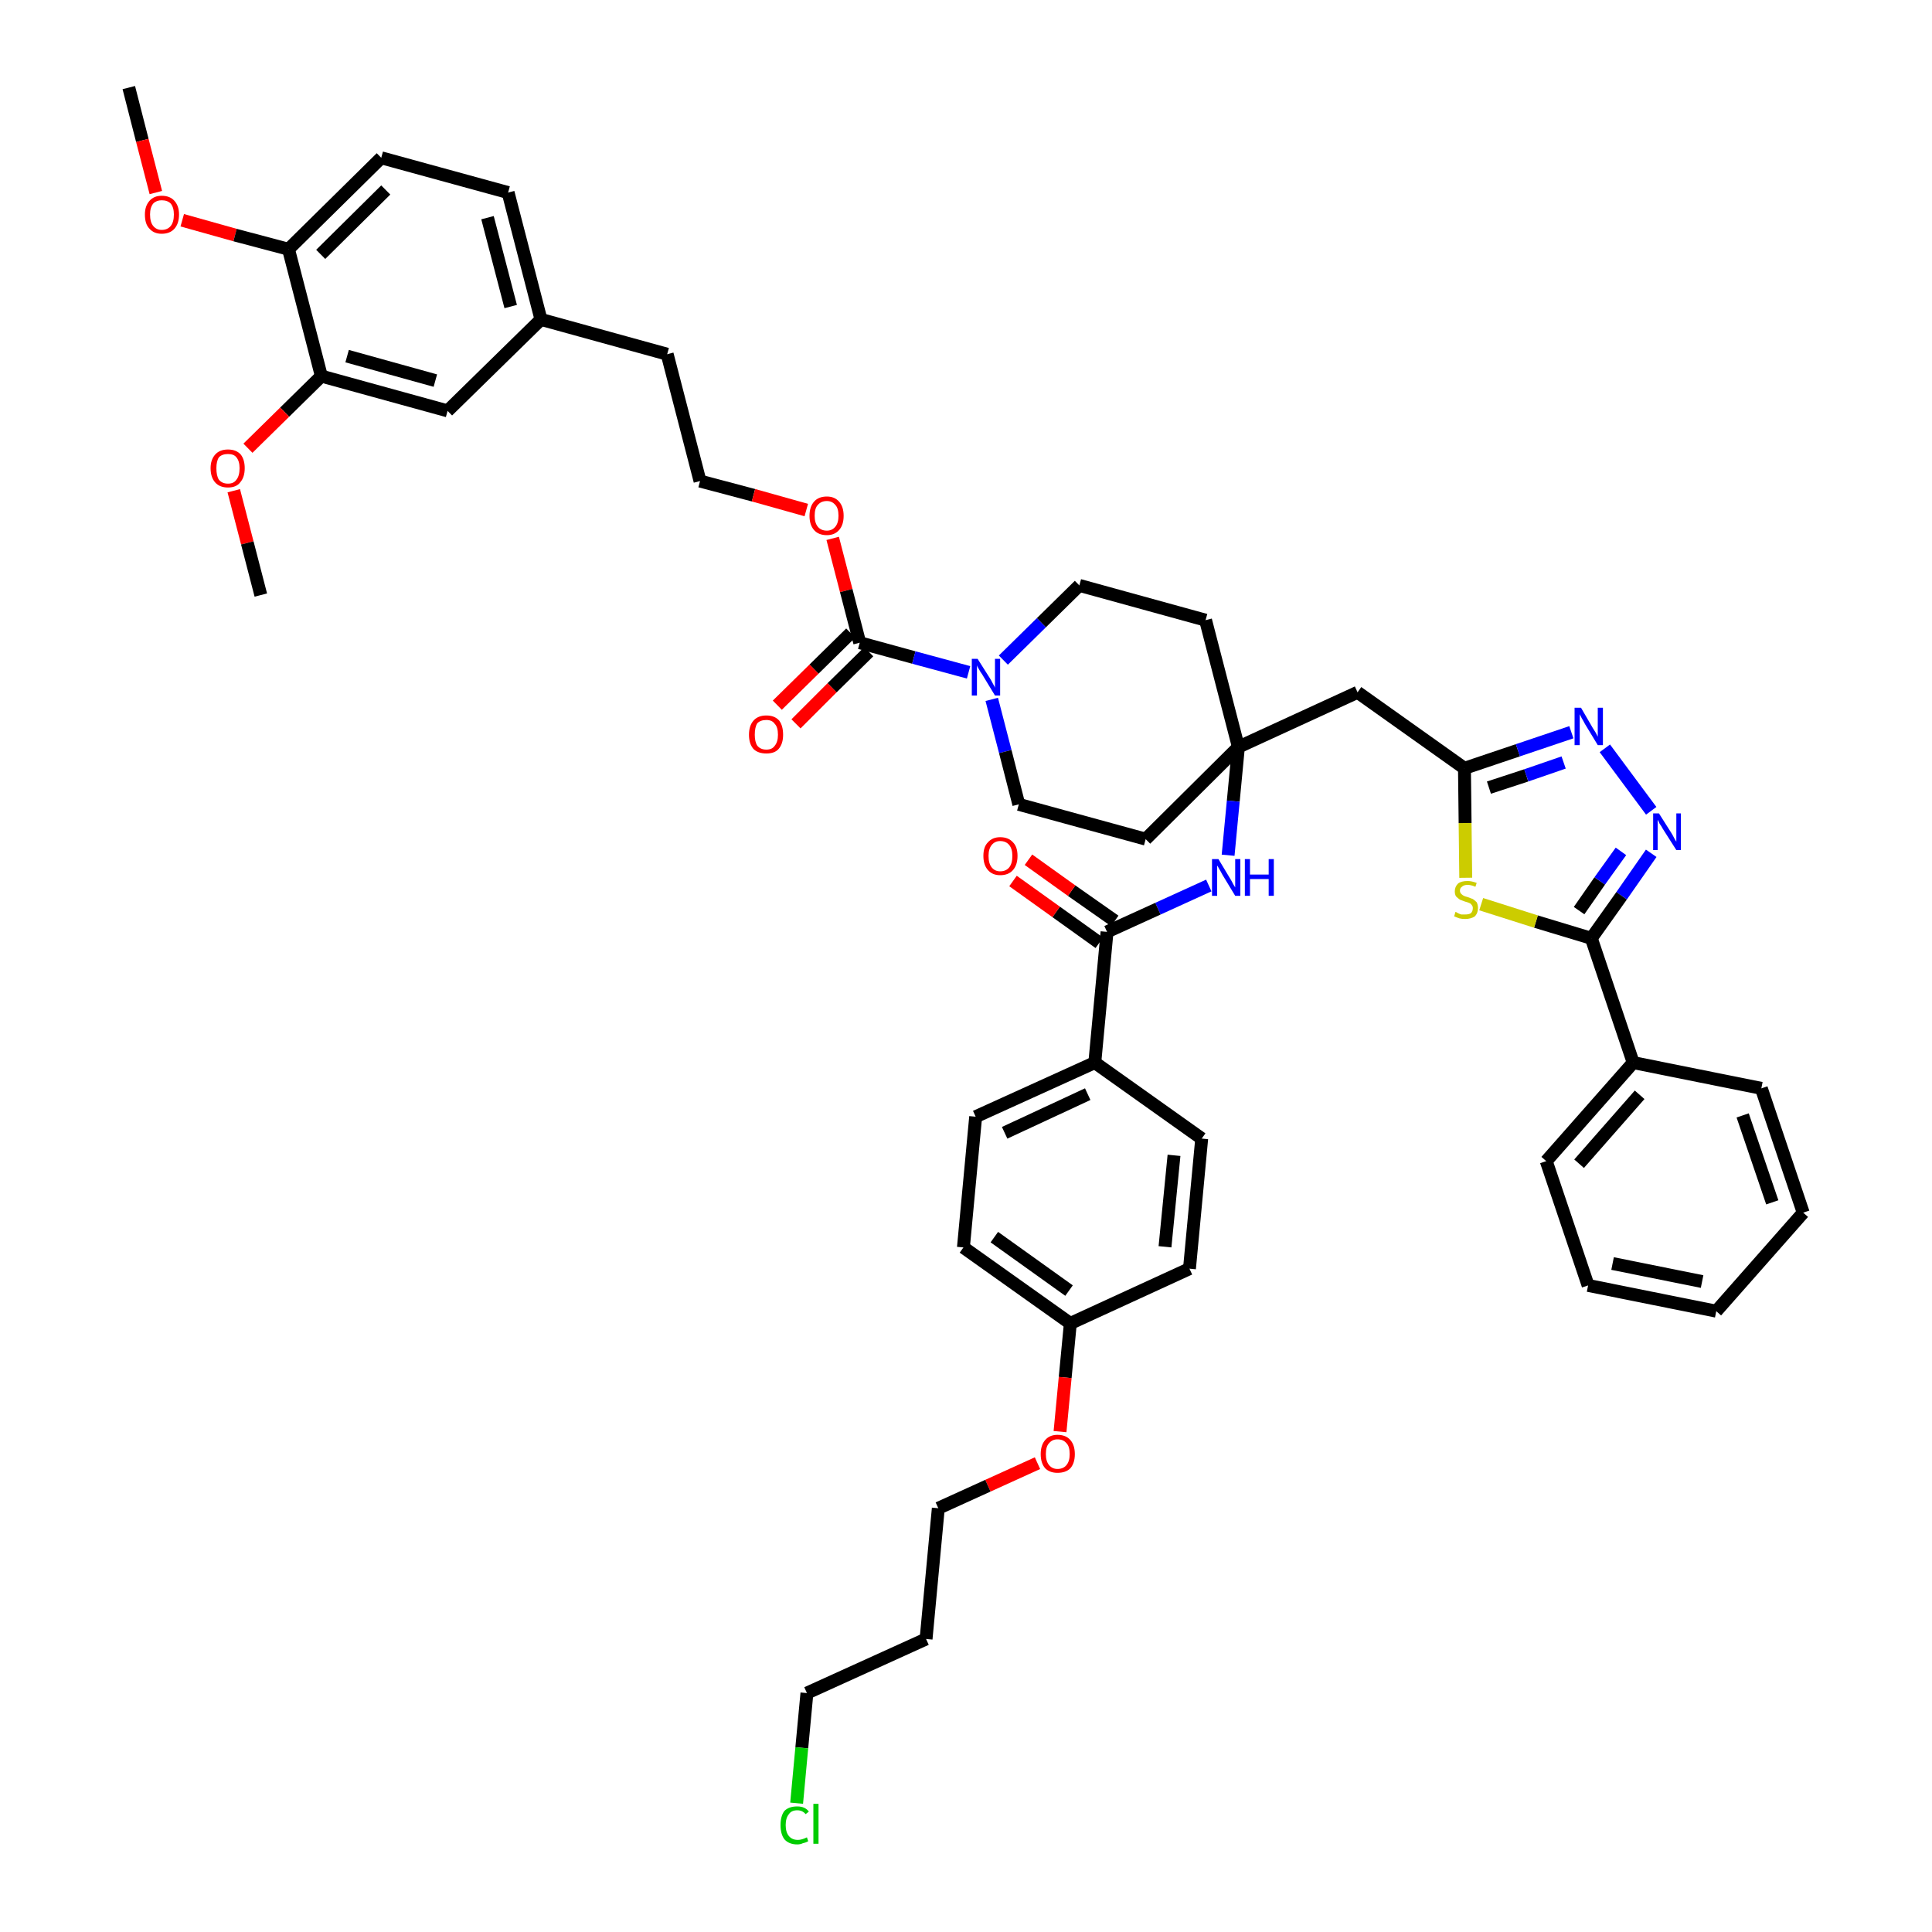 <?xml version='1.0' encoding='iso-8859-1'?>
<svg version='1.1' baseProfile='full'
              xmlns='http://www.w3.org/2000/svg'
                      xmlns:rdkit='http://www.rdkit.org/xml'
                      xmlns:xlink='http://www.w3.org/1999/xlink'
                  xml:space='preserve'
width='300px' height='300px' viewBox='0 0 300 300'>
<!-- END OF HEADER -->
<path class='bond-0 atom-0 atom-1' d='M 20.0,13.6 L 22.1,21.8' style='fill:none;fill-rule:evenodd;stroke:#000000;stroke-width:2.0px;stroke-linecap:butt;stroke-linejoin:miter;stroke-opacity:1' />
<path class='bond-0 atom-0 atom-1' d='M 22.1,21.8 L 24.2,29.9' style='fill:none;fill-rule:evenodd;stroke:#FF0000;stroke-width:2.0px;stroke-linecap:butt;stroke-linejoin:miter;stroke-opacity:1' />
<path class='bond-1 atom-1 atom-2' d='M 28.3,34.2 L 36.5,36.5' style='fill:none;fill-rule:evenodd;stroke:#FF0000;stroke-width:2.0px;stroke-linecap:butt;stroke-linejoin:miter;stroke-opacity:1' />
<path class='bond-1 atom-1 atom-2' d='M 36.5,36.5 L 44.8,38.7' style='fill:none;fill-rule:evenodd;stroke:#000000;stroke-width:2.0px;stroke-linecap:butt;stroke-linejoin:miter;stroke-opacity:1' />
<path class='bond-2 atom-2 atom-3' d='M 44.8,38.7 L 59.2,24.5' style='fill:none;fill-rule:evenodd;stroke:#000000;stroke-width:2.0px;stroke-linecap:butt;stroke-linejoin:miter;stroke-opacity:1' />
<path class='bond-2 atom-2 atom-3' d='M 49.8,39.5 L 59.9,29.5' style='fill:none;fill-rule:evenodd;stroke:#000000;stroke-width:2.0px;stroke-linecap:butt;stroke-linejoin:miter;stroke-opacity:1' />
<path class='bond-46 atom-44 atom-2' d='M 49.9,58.4 L 44.8,38.7' style='fill:none;fill-rule:evenodd;stroke:#000000;stroke-width:2.0px;stroke-linecap:butt;stroke-linejoin:miter;stroke-opacity:1' />
<path class='bond-3 atom-3 atom-4' d='M 59.2,24.5 L 78.9,29.9' style='fill:none;fill-rule:evenodd;stroke:#000000;stroke-width:2.0px;stroke-linecap:butt;stroke-linejoin:miter;stroke-opacity:1' />
<path class='bond-4 atom-4 atom-5' d='M 78.9,29.9 L 84.0,49.6' style='fill:none;fill-rule:evenodd;stroke:#000000;stroke-width:2.0px;stroke-linecap:butt;stroke-linejoin:miter;stroke-opacity:1' />
<path class='bond-4 atom-4 atom-5' d='M 75.7,33.8 L 79.3,47.6' style='fill:none;fill-rule:evenodd;stroke:#000000;stroke-width:2.0px;stroke-linecap:butt;stroke-linejoin:miter;stroke-opacity:1' />
<path class='bond-5 atom-5 atom-6' d='M 84.0,49.6 L 103.6,55.0' style='fill:none;fill-rule:evenodd;stroke:#000000;stroke-width:2.0px;stroke-linecap:butt;stroke-linejoin:miter;stroke-opacity:1' />
<path class='bond-42 atom-5 atom-43' d='M 84.0,49.6 L 69.5,63.8' style='fill:none;fill-rule:evenodd;stroke:#000000;stroke-width:2.0px;stroke-linecap:butt;stroke-linejoin:miter;stroke-opacity:1' />
<path class='bond-6 atom-6 atom-7' d='M 103.6,55.0 L 108.7,74.7' style='fill:none;fill-rule:evenodd;stroke:#000000;stroke-width:2.0px;stroke-linecap:butt;stroke-linejoin:miter;stroke-opacity:1' />
<path class='bond-7 atom-7 atom-8' d='M 108.7,74.7 L 117.0,76.9' style='fill:none;fill-rule:evenodd;stroke:#000000;stroke-width:2.0px;stroke-linecap:butt;stroke-linejoin:miter;stroke-opacity:1' />
<path class='bond-7 atom-7 atom-8' d='M 117.0,76.9 L 125.2,79.2' style='fill:none;fill-rule:evenodd;stroke:#FF0000;stroke-width:2.0px;stroke-linecap:butt;stroke-linejoin:miter;stroke-opacity:1' />
<path class='bond-8 atom-8 atom-9' d='M 129.3,83.6 L 131.4,91.7' style='fill:none;fill-rule:evenodd;stroke:#FF0000;stroke-width:2.0px;stroke-linecap:butt;stroke-linejoin:miter;stroke-opacity:1' />
<path class='bond-8 atom-8 atom-9' d='M 131.4,91.7 L 133.5,99.8' style='fill:none;fill-rule:evenodd;stroke:#000000;stroke-width:2.0px;stroke-linecap:butt;stroke-linejoin:miter;stroke-opacity:1' />
<path class='bond-9 atom-9 atom-10' d='M 132.1,98.3 L 126.4,103.9' style='fill:none;fill-rule:evenodd;stroke:#000000;stroke-width:2.0px;stroke-linecap:butt;stroke-linejoin:miter;stroke-opacity:1' />
<path class='bond-9 atom-9 atom-10' d='M 126.4,103.9 L 120.7,109.5' style='fill:none;fill-rule:evenodd;stroke:#FF0000;stroke-width:2.0px;stroke-linecap:butt;stroke-linejoin:miter;stroke-opacity:1' />
<path class='bond-9 atom-9 atom-10' d='M 134.9,101.2 L 129.2,106.8' style='fill:none;fill-rule:evenodd;stroke:#000000;stroke-width:2.0px;stroke-linecap:butt;stroke-linejoin:miter;stroke-opacity:1' />
<path class='bond-9 atom-9 atom-10' d='M 129.2,106.8 L 123.6,112.4' style='fill:none;fill-rule:evenodd;stroke:#FF0000;stroke-width:2.0px;stroke-linecap:butt;stroke-linejoin:miter;stroke-opacity:1' />
<path class='bond-10 atom-9 atom-11' d='M 133.5,99.8 L 141.9,102.1' style='fill:none;fill-rule:evenodd;stroke:#000000;stroke-width:2.0px;stroke-linecap:butt;stroke-linejoin:miter;stroke-opacity:1' />
<path class='bond-10 atom-9 atom-11' d='M 141.9,102.1 L 150.4,104.4' style='fill:none;fill-rule:evenodd;stroke:#0000FF;stroke-width:2.0px;stroke-linecap:butt;stroke-linejoin:miter;stroke-opacity:1' />
<path class='bond-11 atom-11 atom-12' d='M 154.0,108.6 L 156.1,116.7' style='fill:none;fill-rule:evenodd;stroke:#0000FF;stroke-width:2.0px;stroke-linecap:butt;stroke-linejoin:miter;stroke-opacity:1' />
<path class='bond-11 atom-11 atom-12' d='M 156.1,116.7 L 158.2,124.9' style='fill:none;fill-rule:evenodd;stroke:#000000;stroke-width:2.0px;stroke-linecap:butt;stroke-linejoin:miter;stroke-opacity:1' />
<path class='bond-47 atom-42 atom-11' d='M 167.6,90.9 L 161.7,96.7' style='fill:none;fill-rule:evenodd;stroke:#000000;stroke-width:2.0px;stroke-linecap:butt;stroke-linejoin:miter;stroke-opacity:1' />
<path class='bond-47 atom-42 atom-11' d='M 161.7,96.7 L 155.8,102.5' style='fill:none;fill-rule:evenodd;stroke:#0000FF;stroke-width:2.0px;stroke-linecap:butt;stroke-linejoin:miter;stroke-opacity:1' />
<path class='bond-12 atom-12 atom-13' d='M 158.2,124.9 L 177.9,130.3' style='fill:none;fill-rule:evenodd;stroke:#000000;stroke-width:2.0px;stroke-linecap:butt;stroke-linejoin:miter;stroke-opacity:1' />
<path class='bond-13 atom-13 atom-14' d='M 177.9,130.3 L 192.3,116.0' style='fill:none;fill-rule:evenodd;stroke:#000000;stroke-width:2.0px;stroke-linecap:butt;stroke-linejoin:miter;stroke-opacity:1' />
<path class='bond-14 atom-14 atom-15' d='M 192.3,116.0 L 210.8,107.5' style='fill:none;fill-rule:evenodd;stroke:#000000;stroke-width:2.0px;stroke-linecap:butt;stroke-linejoin:miter;stroke-opacity:1' />
<path class='bond-26 atom-14 atom-27' d='M 192.3,116.0 L 191.5,124.4' style='fill:none;fill-rule:evenodd;stroke:#000000;stroke-width:2.0px;stroke-linecap:butt;stroke-linejoin:miter;stroke-opacity:1' />
<path class='bond-26 atom-14 atom-27' d='M 191.5,124.4 L 190.7,132.8' style='fill:none;fill-rule:evenodd;stroke:#0000FF;stroke-width:2.0px;stroke-linecap:butt;stroke-linejoin:miter;stroke-opacity:1' />
<path class='bond-40 atom-14 atom-41' d='M 192.3,116.0 L 187.2,96.3' style='fill:none;fill-rule:evenodd;stroke:#000000;stroke-width:2.0px;stroke-linecap:butt;stroke-linejoin:miter;stroke-opacity:1' />
<path class='bond-15 atom-15 atom-16' d='M 210.8,107.5 L 227.4,119.3' style='fill:none;fill-rule:evenodd;stroke:#000000;stroke-width:2.0px;stroke-linecap:butt;stroke-linejoin:miter;stroke-opacity:1' />
<path class='bond-16 atom-16 atom-17' d='M 227.4,119.3 L 235.7,116.5' style='fill:none;fill-rule:evenodd;stroke:#000000;stroke-width:2.0px;stroke-linecap:butt;stroke-linejoin:miter;stroke-opacity:1' />
<path class='bond-16 atom-16 atom-17' d='M 235.7,116.5 L 244.0,113.7' style='fill:none;fill-rule:evenodd;stroke:#0000FF;stroke-width:2.0px;stroke-linecap:butt;stroke-linejoin:miter;stroke-opacity:1' />
<path class='bond-16 atom-16 atom-17' d='M 231.2,122.3 L 237.0,120.4' style='fill:none;fill-rule:evenodd;stroke:#000000;stroke-width:2.0px;stroke-linecap:butt;stroke-linejoin:miter;stroke-opacity:1' />
<path class='bond-16 atom-16 atom-17' d='M 237.0,120.4 L 242.8,118.4' style='fill:none;fill-rule:evenodd;stroke:#0000FF;stroke-width:2.0px;stroke-linecap:butt;stroke-linejoin:miter;stroke-opacity:1' />
<path class='bond-48 atom-26 atom-16' d='M 227.6,136.3 L 227.5,127.8' style='fill:none;fill-rule:evenodd;stroke:#CCCC00;stroke-width:2.0px;stroke-linecap:butt;stroke-linejoin:miter;stroke-opacity:1' />
<path class='bond-48 atom-26 atom-16' d='M 227.5,127.8 L 227.4,119.3' style='fill:none;fill-rule:evenodd;stroke:#000000;stroke-width:2.0px;stroke-linecap:butt;stroke-linejoin:miter;stroke-opacity:1' />
<path class='bond-17 atom-17 atom-18' d='M 249.2,116.2 L 256.4,125.9' style='fill:none;fill-rule:evenodd;stroke:#0000FF;stroke-width:2.0px;stroke-linecap:butt;stroke-linejoin:miter;stroke-opacity:1' />
<path class='bond-18 atom-18 atom-19' d='M 256.4,132.5 L 251.8,139.1' style='fill:none;fill-rule:evenodd;stroke:#0000FF;stroke-width:2.0px;stroke-linecap:butt;stroke-linejoin:miter;stroke-opacity:1' />
<path class='bond-18 atom-18 atom-19' d='M 251.8,139.1 L 247.1,145.7' style='fill:none;fill-rule:evenodd;stroke:#000000;stroke-width:2.0px;stroke-linecap:butt;stroke-linejoin:miter;stroke-opacity:1' />
<path class='bond-18 atom-18 atom-19' d='M 251.7,132.2 L 248.4,136.8' style='fill:none;fill-rule:evenodd;stroke:#0000FF;stroke-width:2.0px;stroke-linecap:butt;stroke-linejoin:miter;stroke-opacity:1' />
<path class='bond-18 atom-18 atom-19' d='M 248.4,136.8 L 245.2,141.4' style='fill:none;fill-rule:evenodd;stroke:#000000;stroke-width:2.0px;stroke-linecap:butt;stroke-linejoin:miter;stroke-opacity:1' />
<path class='bond-19 atom-19 atom-20' d='M 247.1,145.7 L 253.6,165.0' style='fill:none;fill-rule:evenodd;stroke:#000000;stroke-width:2.0px;stroke-linecap:butt;stroke-linejoin:miter;stroke-opacity:1' />
<path class='bond-25 atom-19 atom-26' d='M 247.1,145.7 L 238.5,143.1' style='fill:none;fill-rule:evenodd;stroke:#000000;stroke-width:2.0px;stroke-linecap:butt;stroke-linejoin:miter;stroke-opacity:1' />
<path class='bond-25 atom-19 atom-26' d='M 238.5,143.1 L 230.0,140.4' style='fill:none;fill-rule:evenodd;stroke:#CCCC00;stroke-width:2.0px;stroke-linecap:butt;stroke-linejoin:miter;stroke-opacity:1' />
<path class='bond-20 atom-20 atom-21' d='M 253.6,165.0 L 240.1,180.3' style='fill:none;fill-rule:evenodd;stroke:#000000;stroke-width:2.0px;stroke-linecap:butt;stroke-linejoin:miter;stroke-opacity:1' />
<path class='bond-20 atom-20 atom-21' d='M 254.6,170.0 L 245.2,180.7' style='fill:none;fill-rule:evenodd;stroke:#000000;stroke-width:2.0px;stroke-linecap:butt;stroke-linejoin:miter;stroke-opacity:1' />
<path class='bond-50 atom-25 atom-20' d='M 273.5,169.0 L 253.6,165.0' style='fill:none;fill-rule:evenodd;stroke:#000000;stroke-width:2.0px;stroke-linecap:butt;stroke-linejoin:miter;stroke-opacity:1' />
<path class='bond-21 atom-21 atom-22' d='M 240.1,180.3 L 246.6,199.6' style='fill:none;fill-rule:evenodd;stroke:#000000;stroke-width:2.0px;stroke-linecap:butt;stroke-linejoin:miter;stroke-opacity:1' />
<path class='bond-22 atom-22 atom-23' d='M 246.6,199.6 L 266.5,203.6' style='fill:none;fill-rule:evenodd;stroke:#000000;stroke-width:2.0px;stroke-linecap:butt;stroke-linejoin:miter;stroke-opacity:1' />
<path class='bond-22 atom-22 atom-23' d='M 250.4,196.2 L 264.3,199.0' style='fill:none;fill-rule:evenodd;stroke:#000000;stroke-width:2.0px;stroke-linecap:butt;stroke-linejoin:miter;stroke-opacity:1' />
<path class='bond-23 atom-23 atom-24' d='M 266.5,203.6 L 280.0,188.3' style='fill:none;fill-rule:evenodd;stroke:#000000;stroke-width:2.0px;stroke-linecap:butt;stroke-linejoin:miter;stroke-opacity:1' />
<path class='bond-24 atom-24 atom-25' d='M 280.0,188.3 L 273.5,169.0' style='fill:none;fill-rule:evenodd;stroke:#000000;stroke-width:2.0px;stroke-linecap:butt;stroke-linejoin:miter;stroke-opacity:1' />
<path class='bond-24 atom-24 atom-25' d='M 275.2,186.7 L 270.6,173.2' style='fill:none;fill-rule:evenodd;stroke:#000000;stroke-width:2.0px;stroke-linecap:butt;stroke-linejoin:miter;stroke-opacity:1' />
<path class='bond-27 atom-27 atom-28' d='M 187.7,137.5 L 179.8,141.1' style='fill:none;fill-rule:evenodd;stroke:#0000FF;stroke-width:2.0px;stroke-linecap:butt;stroke-linejoin:miter;stroke-opacity:1' />
<path class='bond-27 atom-27 atom-28' d='M 179.8,141.1 L 171.9,144.7' style='fill:none;fill-rule:evenodd;stroke:#000000;stroke-width:2.0px;stroke-linecap:butt;stroke-linejoin:miter;stroke-opacity:1' />
<path class='bond-28 atom-28 atom-29' d='M 173.1,143.0 L 166.4,138.3' style='fill:none;fill-rule:evenodd;stroke:#000000;stroke-width:2.0px;stroke-linecap:butt;stroke-linejoin:miter;stroke-opacity:1' />
<path class='bond-28 atom-28 atom-29' d='M 166.4,138.3 L 159.7,133.5' style='fill:none;fill-rule:evenodd;stroke:#FF0000;stroke-width:2.0px;stroke-linecap:butt;stroke-linejoin:miter;stroke-opacity:1' />
<path class='bond-28 atom-28 atom-29' d='M 170.7,146.4 L 164.0,141.6' style='fill:none;fill-rule:evenodd;stroke:#000000;stroke-width:2.0px;stroke-linecap:butt;stroke-linejoin:miter;stroke-opacity:1' />
<path class='bond-28 atom-28 atom-29' d='M 164.0,141.6 L 157.3,136.8' style='fill:none;fill-rule:evenodd;stroke:#FF0000;stroke-width:2.0px;stroke-linecap:butt;stroke-linejoin:miter;stroke-opacity:1' />
<path class='bond-29 atom-28 atom-30' d='M 171.9,144.7 L 170.0,165.0' style='fill:none;fill-rule:evenodd;stroke:#000000;stroke-width:2.0px;stroke-linecap:butt;stroke-linejoin:miter;stroke-opacity:1' />
<path class='bond-30 atom-30 atom-31' d='M 170.0,165.0 L 151.5,173.4' style='fill:none;fill-rule:evenodd;stroke:#000000;stroke-width:2.0px;stroke-linecap:butt;stroke-linejoin:miter;stroke-opacity:1' />
<path class='bond-30 atom-30 atom-31' d='M 168.9,169.9 L 156.0,175.9' style='fill:none;fill-rule:evenodd;stroke:#000000;stroke-width:2.0px;stroke-linecap:butt;stroke-linejoin:miter;stroke-opacity:1' />
<path class='bond-49 atom-40 atom-30' d='M 186.6,176.8 L 170.0,165.0' style='fill:none;fill-rule:evenodd;stroke:#000000;stroke-width:2.0px;stroke-linecap:butt;stroke-linejoin:miter;stroke-opacity:1' />
<path class='bond-31 atom-31 atom-32' d='M 151.5,173.4 L 149.6,193.7' style='fill:none;fill-rule:evenodd;stroke:#000000;stroke-width:2.0px;stroke-linecap:butt;stroke-linejoin:miter;stroke-opacity:1' />
<path class='bond-32 atom-32 atom-33' d='M 149.6,193.7 L 166.2,205.5' style='fill:none;fill-rule:evenodd;stroke:#000000;stroke-width:2.0px;stroke-linecap:butt;stroke-linejoin:miter;stroke-opacity:1' />
<path class='bond-32 atom-32 atom-33' d='M 154.4,192.1 L 166.0,200.4' style='fill:none;fill-rule:evenodd;stroke:#000000;stroke-width:2.0px;stroke-linecap:butt;stroke-linejoin:miter;stroke-opacity:1' />
<path class='bond-33 atom-33 atom-34' d='M 166.2,205.5 L 165.4,213.9' style='fill:none;fill-rule:evenodd;stroke:#000000;stroke-width:2.0px;stroke-linecap:butt;stroke-linejoin:miter;stroke-opacity:1' />
<path class='bond-33 atom-33 atom-34' d='M 165.4,213.9 L 164.6,222.3' style='fill:none;fill-rule:evenodd;stroke:#FF0000;stroke-width:2.0px;stroke-linecap:butt;stroke-linejoin:miter;stroke-opacity:1' />
<path class='bond-38 atom-33 atom-39' d='M 166.2,205.5 L 184.7,197.0' style='fill:none;fill-rule:evenodd;stroke:#000000;stroke-width:2.0px;stroke-linecap:butt;stroke-linejoin:miter;stroke-opacity:1' />
<path class='bond-34 atom-34 atom-35' d='M 161.1,227.2 L 153.4,230.7' style='fill:none;fill-rule:evenodd;stroke:#FF0000;stroke-width:2.0px;stroke-linecap:butt;stroke-linejoin:miter;stroke-opacity:1' />
<path class='bond-34 atom-34 atom-35' d='M 153.4,230.7 L 145.7,234.2' style='fill:none;fill-rule:evenodd;stroke:#000000;stroke-width:2.0px;stroke-linecap:butt;stroke-linejoin:miter;stroke-opacity:1' />
<path class='bond-35 atom-35 atom-36' d='M 145.7,234.2 L 143.8,254.5' style='fill:none;fill-rule:evenodd;stroke:#000000;stroke-width:2.0px;stroke-linecap:butt;stroke-linejoin:miter;stroke-opacity:1' />
<path class='bond-36 atom-36 atom-37' d='M 143.8,254.5 L 125.3,262.9' style='fill:none;fill-rule:evenodd;stroke:#000000;stroke-width:2.0px;stroke-linecap:butt;stroke-linejoin:miter;stroke-opacity:1' />
<path class='bond-37 atom-37 atom-38' d='M 125.3,262.9 L 124.5,271.4' style='fill:none;fill-rule:evenodd;stroke:#000000;stroke-width:2.0px;stroke-linecap:butt;stroke-linejoin:miter;stroke-opacity:1' />
<path class='bond-37 atom-37 atom-38' d='M 124.5,271.4 L 123.7,280.0' style='fill:none;fill-rule:evenodd;stroke:#00CC00;stroke-width:2.0px;stroke-linecap:butt;stroke-linejoin:miter;stroke-opacity:1' />
<path class='bond-39 atom-39 atom-40' d='M 184.7,197.0 L 186.6,176.8' style='fill:none;fill-rule:evenodd;stroke:#000000;stroke-width:2.0px;stroke-linecap:butt;stroke-linejoin:miter;stroke-opacity:1' />
<path class='bond-39 atom-39 atom-40' d='M 180.9,193.6 L 182.3,179.4' style='fill:none;fill-rule:evenodd;stroke:#000000;stroke-width:2.0px;stroke-linecap:butt;stroke-linejoin:miter;stroke-opacity:1' />
<path class='bond-41 atom-41 atom-42' d='M 187.2,96.3 L 167.6,90.9' style='fill:none;fill-rule:evenodd;stroke:#000000;stroke-width:2.0px;stroke-linecap:butt;stroke-linejoin:miter;stroke-opacity:1' />
<path class='bond-43 atom-43 atom-44' d='M 69.5,63.8 L 49.9,58.4' style='fill:none;fill-rule:evenodd;stroke:#000000;stroke-width:2.0px;stroke-linecap:butt;stroke-linejoin:miter;stroke-opacity:1' />
<path class='bond-43 atom-43 atom-44' d='M 67.6,59.1 L 53.9,55.3' style='fill:none;fill-rule:evenodd;stroke:#000000;stroke-width:2.0px;stroke-linecap:butt;stroke-linejoin:miter;stroke-opacity:1' />
<path class='bond-44 atom-44 atom-45' d='M 49.9,58.4 L 44.2,64.0' style='fill:none;fill-rule:evenodd;stroke:#000000;stroke-width:2.0px;stroke-linecap:butt;stroke-linejoin:miter;stroke-opacity:1' />
<path class='bond-44 atom-44 atom-45' d='M 44.2,64.0 L 38.5,69.6' style='fill:none;fill-rule:evenodd;stroke:#FF0000;stroke-width:2.0px;stroke-linecap:butt;stroke-linejoin:miter;stroke-opacity:1' />
<path class='bond-45 atom-45 atom-46' d='M 36.3,76.2 L 38.4,84.3' style='fill:none;fill-rule:evenodd;stroke:#FF0000;stroke-width:2.0px;stroke-linecap:butt;stroke-linejoin:miter;stroke-opacity:1' />
<path class='bond-45 atom-45 atom-46' d='M 38.4,84.3 L 40.5,92.4' style='fill:none;fill-rule:evenodd;stroke:#000000;stroke-width:2.0px;stroke-linecap:butt;stroke-linejoin:miter;stroke-opacity:1' />
<path  class='atom-1' d='M 22.5 33.3
Q 22.5 32.0, 23.2 31.2
Q 23.9 30.4, 25.1 30.4
Q 26.4 30.4, 27.1 31.2
Q 27.8 32.0, 27.8 33.3
Q 27.8 34.7, 27.1 35.5
Q 26.4 36.3, 25.1 36.3
Q 23.9 36.3, 23.2 35.5
Q 22.5 34.8, 22.5 33.3
M 25.1 35.7
Q 26.0 35.7, 26.5 35.1
Q 27.0 34.5, 27.0 33.3
Q 27.0 32.2, 26.5 31.6
Q 26.0 31.1, 25.1 31.1
Q 24.3 31.1, 23.8 31.6
Q 23.3 32.2, 23.3 33.3
Q 23.3 34.5, 23.8 35.1
Q 24.3 35.7, 25.1 35.7
' fill='#FF0000'/>
<path  class='atom-8' d='M 125.7 80.1
Q 125.7 78.7, 126.4 77.9
Q 127.1 77.1, 128.4 77.1
Q 129.6 77.1, 130.3 77.9
Q 131.0 78.7, 131.0 80.1
Q 131.0 81.5, 130.3 82.3
Q 129.6 83.1, 128.4 83.1
Q 127.1 83.1, 126.4 82.3
Q 125.7 81.5, 125.7 80.1
M 128.4 82.4
Q 129.2 82.4, 129.7 81.8
Q 130.2 81.2, 130.2 80.1
Q 130.2 78.9, 129.7 78.4
Q 129.2 77.8, 128.4 77.8
Q 127.5 77.8, 127.0 78.4
Q 126.5 78.9, 126.5 80.1
Q 126.5 81.2, 127.0 81.8
Q 127.5 82.4, 128.4 82.4
' fill='#FF0000'/>
<path  class='atom-10' d='M 116.3 114.1
Q 116.3 112.7, 117.0 111.9
Q 117.7 111.1, 119.0 111.1
Q 120.3 111.1, 121.0 111.9
Q 121.6 112.7, 121.6 114.1
Q 121.6 115.5, 120.9 116.3
Q 120.3 117.0, 119.0 117.0
Q 117.7 117.0, 117.0 116.3
Q 116.3 115.5, 116.3 114.1
M 119.0 116.4
Q 119.9 116.4, 120.3 115.8
Q 120.8 115.2, 120.8 114.1
Q 120.8 112.9, 120.3 112.4
Q 119.9 111.8, 119.0 111.8
Q 118.1 111.8, 117.6 112.3
Q 117.2 112.9, 117.2 114.1
Q 117.2 115.2, 117.6 115.8
Q 118.1 116.4, 119.0 116.4
' fill='#FF0000'/>
<path  class='atom-11' d='M 151.8 102.3
L 153.7 105.3
Q 153.9 105.6, 154.2 106.2
Q 154.5 106.7, 154.5 106.8
L 154.5 102.3
L 155.3 102.3
L 155.3 108.0
L 154.5 108.0
L 152.5 104.7
Q 152.2 104.3, 152.0 103.9
Q 151.7 103.4, 151.7 103.3
L 151.7 108.0
L 150.9 108.0
L 150.9 102.3
L 151.8 102.3
' fill='#0000FF'/>
<path  class='atom-17' d='M 245.5 109.9
L 247.3 113.0
Q 247.5 113.3, 247.8 113.8
Q 248.1 114.4, 248.1 114.4
L 248.1 109.9
L 248.9 109.9
L 248.9 115.7
L 248.1 115.7
L 246.1 112.4
Q 245.9 112.0, 245.6 111.5
Q 245.4 111.1, 245.3 110.9
L 245.3 115.7
L 244.5 115.7
L 244.5 109.9
L 245.5 109.9
' fill='#0000FF'/>
<path  class='atom-18' d='M 257.6 126.3
L 259.5 129.3
Q 259.7 129.6, 260.0 130.2
Q 260.3 130.7, 260.3 130.7
L 260.3 126.3
L 261.0 126.3
L 261.0 132.0
L 260.3 132.0
L 258.2 128.7
Q 258.0 128.3, 257.7 127.9
Q 257.5 127.4, 257.4 127.3
L 257.4 132.0
L 256.7 132.0
L 256.7 126.3
L 257.6 126.3
' fill='#0000FF'/>
<path  class='atom-26' d='M 226.0 141.6
Q 226.1 141.6, 226.4 141.8
Q 226.6 141.9, 226.9 142.0
Q 227.2 142.0, 227.5 142.0
Q 228.1 142.0, 228.4 141.8
Q 228.7 141.5, 228.7 141.0
Q 228.7 140.7, 228.5 140.5
Q 228.4 140.3, 228.1 140.2
Q 227.9 140.1, 227.5 140.0
Q 227.0 139.8, 226.7 139.7
Q 226.4 139.5, 226.1 139.2
Q 225.9 138.9, 225.9 138.4
Q 225.9 137.7, 226.4 137.2
Q 226.9 136.8, 227.9 136.8
Q 228.5 136.8, 229.3 137.1
L 229.1 137.7
Q 228.4 137.4, 227.9 137.4
Q 227.3 137.4, 227.0 137.7
Q 226.7 137.9, 226.7 138.3
Q 226.7 138.6, 226.9 138.8
Q 227.1 139.0, 227.3 139.1
Q 227.5 139.2, 227.9 139.3
Q 228.4 139.5, 228.7 139.6
Q 229.0 139.8, 229.3 140.1
Q 229.5 140.5, 229.5 141.0
Q 229.5 141.8, 229.0 142.3
Q 228.4 142.7, 227.5 142.7
Q 227.0 142.7, 226.6 142.6
Q 226.3 142.5, 225.8 142.3
L 226.0 141.6
' fill='#CCCC00'/>
<path  class='atom-27' d='M 189.2 133.4
L 191.0 136.4
Q 191.2 136.7, 191.5 137.3
Q 191.8 137.8, 191.8 137.8
L 191.8 133.4
L 192.6 133.4
L 192.6 139.1
L 191.8 139.1
L 189.8 135.8
Q 189.6 135.4, 189.3 134.9
Q 189.1 134.5, 189.0 134.4
L 189.0 139.1
L 188.2 139.1
L 188.2 133.4
L 189.2 133.4
' fill='#0000FF'/>
<path  class='atom-27' d='M 193.3 133.4
L 194.1 133.4
L 194.1 135.8
L 197.0 135.8
L 197.0 133.4
L 197.8 133.4
L 197.8 139.1
L 197.0 139.1
L 197.0 136.5
L 194.1 136.5
L 194.1 139.1
L 193.3 139.1
L 193.3 133.4
' fill='#0000FF'/>
<path  class='atom-29' d='M 152.7 132.9
Q 152.7 131.5, 153.4 130.8
Q 154.1 130.0, 155.3 130.0
Q 156.6 130.0, 157.3 130.8
Q 158.0 131.5, 158.0 132.9
Q 158.0 134.3, 157.3 135.1
Q 156.6 135.9, 155.3 135.9
Q 154.1 135.9, 153.4 135.1
Q 152.7 134.3, 152.7 132.9
M 155.3 135.3
Q 156.2 135.3, 156.7 134.7
Q 157.2 134.1, 157.2 132.9
Q 157.2 131.8, 156.7 131.2
Q 156.2 130.6, 155.3 130.6
Q 154.5 130.6, 154.0 131.2
Q 153.5 131.8, 153.5 132.9
Q 153.5 134.1, 154.0 134.7
Q 154.5 135.3, 155.3 135.3
' fill='#FF0000'/>
<path  class='atom-34' d='M 161.6 225.8
Q 161.6 224.4, 162.3 223.6
Q 163.0 222.8, 164.2 222.8
Q 165.5 222.8, 166.2 223.6
Q 166.9 224.4, 166.9 225.8
Q 166.9 227.2, 166.2 228.0
Q 165.5 228.7, 164.2 228.7
Q 163.0 228.7, 162.3 228.0
Q 161.6 227.2, 161.6 225.8
M 164.2 228.1
Q 165.1 228.1, 165.6 227.5
Q 166.1 226.9, 166.1 225.8
Q 166.1 224.6, 165.6 224.1
Q 165.1 223.5, 164.2 223.5
Q 163.4 223.5, 162.9 224.1
Q 162.4 224.6, 162.4 225.8
Q 162.4 226.9, 162.9 227.5
Q 163.4 228.1, 164.2 228.1
' fill='#FF0000'/>
<path  class='atom-38' d='M 121.2 283.4
Q 121.2 282.0, 121.8 281.2
Q 122.5 280.5, 123.8 280.5
Q 125.0 280.5, 125.6 281.3
L 125.1 281.7
Q 124.6 281.1, 123.8 281.1
Q 122.9 281.1, 122.5 281.7
Q 122.0 282.3, 122.0 283.4
Q 122.0 284.5, 122.5 285.1
Q 123.0 285.7, 123.9 285.7
Q 124.5 285.7, 125.3 285.3
L 125.5 285.9
Q 125.2 286.1, 124.7 286.2
Q 124.3 286.4, 123.8 286.4
Q 122.5 286.4, 121.8 285.6
Q 121.2 284.8, 121.2 283.4
' fill='#00CC00'/>
<path  class='atom-38' d='M 126.3 280.1
L 127.1 280.1
L 127.1 286.3
L 126.3 286.3
L 126.3 280.1
' fill='#00CC00'/>
<path  class='atom-45' d='M 32.7 72.7
Q 32.7 71.4, 33.4 70.6
Q 34.1 69.8, 35.4 69.8
Q 36.7 69.8, 37.4 70.6
Q 38.0 71.4, 38.0 72.7
Q 38.0 74.1, 37.3 74.9
Q 36.7 75.7, 35.4 75.7
Q 34.1 75.7, 33.4 74.9
Q 32.7 74.1, 32.7 72.7
M 35.4 75.1
Q 36.3 75.1, 36.7 74.5
Q 37.2 73.9, 37.2 72.7
Q 37.2 71.6, 36.7 71.0
Q 36.3 70.5, 35.4 70.5
Q 34.5 70.5, 34.0 71.0
Q 33.6 71.6, 33.6 72.7
Q 33.6 73.9, 34.0 74.5
Q 34.5 75.1, 35.4 75.1
' fill='#FF0000'/>
</svg>

